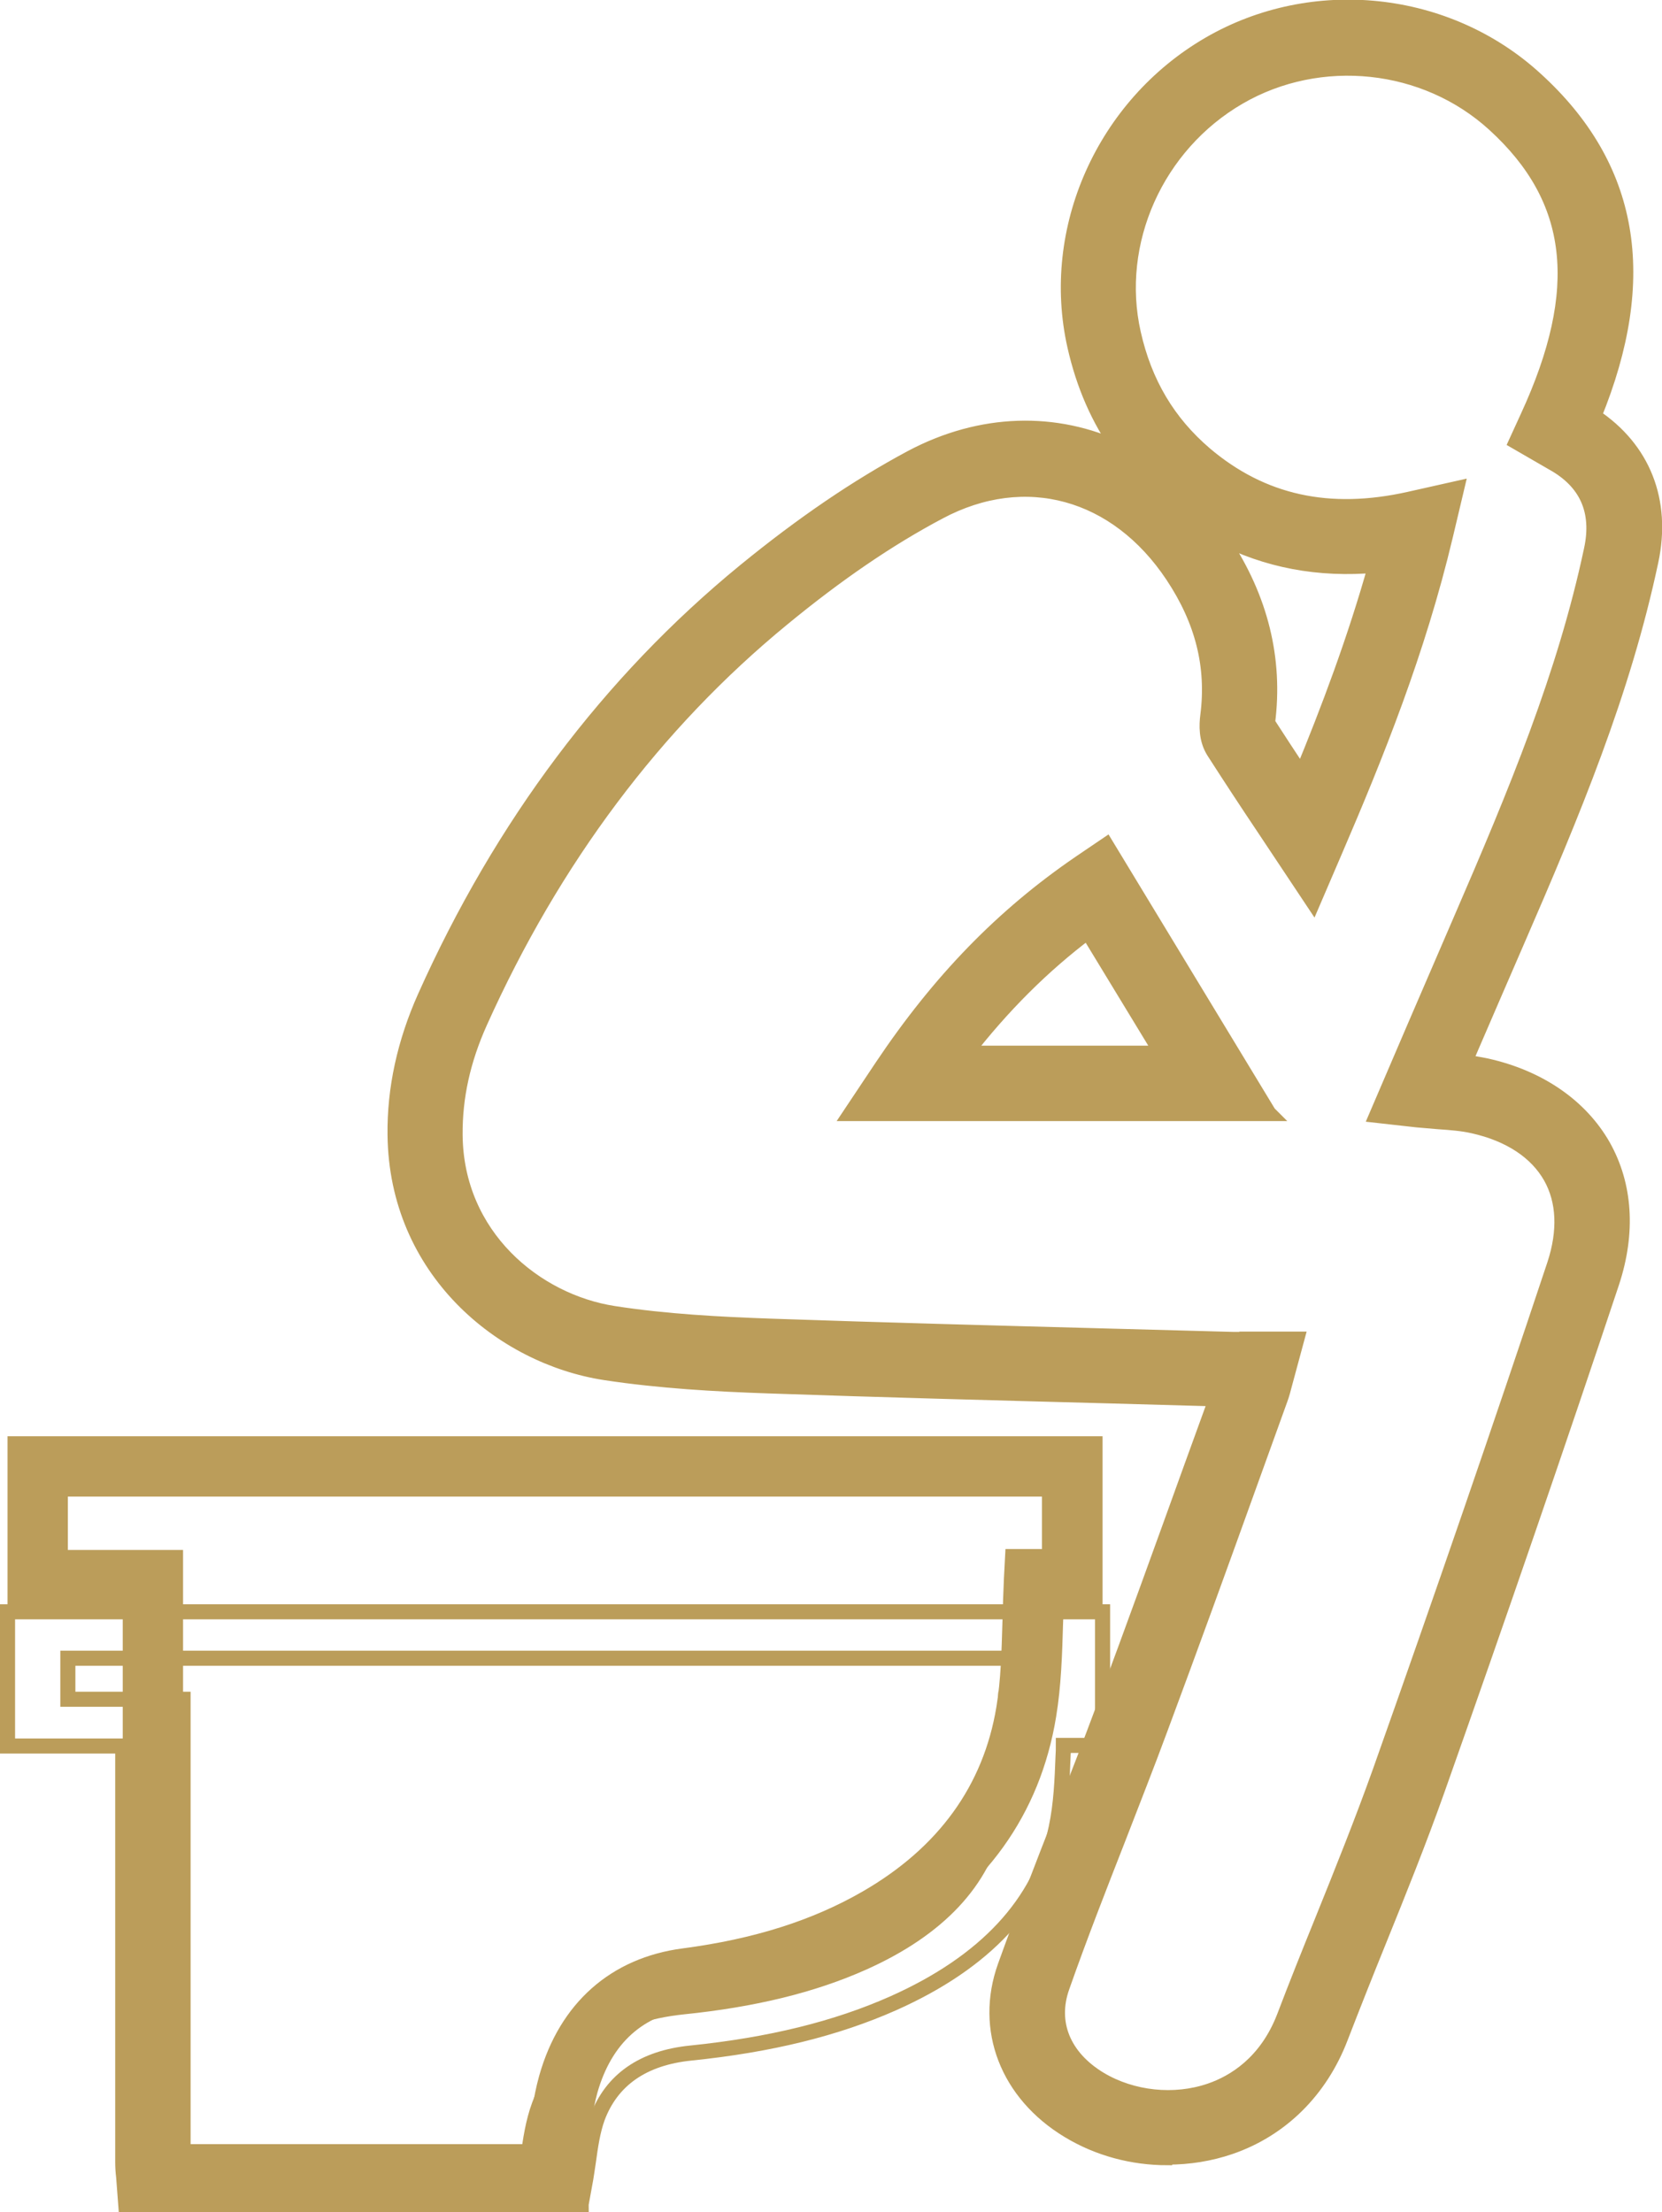 <?xml version="1.0" encoding="UTF-8"?>
<svg id="Layer_2" data-name="Layer 2" xmlns="http://www.w3.org/2000/svg" viewBox="0 0 55.11 73.34">
  <defs>
    <style>
      .cls-1 {
        fill: none;
        stroke: #bb9d5a;
        stroke-miterlimit: 10;
        stroke-width: .5px;
      }

      .cls-2 {
        fill: #bb9d5a;
      }
    </style>
  </defs>
  <g id="Layer_1-2" data-name="Layer 1">
    <path class="cls-2" d="M19.27,73.09H4.17l-.07-1.19c-.02-.21-.03-.42-.03-.63v-17.88H.25v-5.77H36.56v5.74h-1.3c0,.15,0,.3-.01,.46-.03,1.02-.06,2.07-.23,3.1-.53,3.24-2.35,5.77-5.4,7.53-1.89,1.09-4.08,1.79-6.71,2.14-1.59,.21-2.63,1.15-3.1,2.79-.16,.58-.23,1.21-.3,1.88-.04,.33-.07,.65-.12,.98l-.12,.86Zm-13.2-2h11.44s0-.03,0-.05c.08-.72,.16-1.47,.37-2.22,.68-2.41,2.38-3.91,4.76-4.22,2.36-.31,4.31-.93,5.97-1.89,2.51-1.45,4-3.51,4.43-6.12,.15-.9,.17-1.84,.2-2.83,.01-.48,.03-.96,.05-1.45l.05-.95h1.21v-1.74H2.25v1.77h3.82v19.7Z"/>
    <path class="cls-1" d="M19.27,73.09H4.17l-.07-.92c-.02-.16-.03-.32-.03-.49v-13.79H.25v-4.45H36.56v4.43h-1.3c0,.12,0,.23-.01,.35-.03,.78-.06,1.59-.23,2.39-.53,2.5-2.35,4.45-5.4,5.81-1.89,.84-4.08,1.38-6.71,1.65-1.59,.16-2.63,.89-3.1,2.15-.16,.45-.23,.94-.3,1.45-.04,.25-.07,.5-.12,.75l-.12,.66Zm-13.2-1.54h11.44s0-.02,0-.04c.08-.56,.16-1.14,.37-1.71,.68-1.86,2.38-3.01,4.76-3.26,2.36-.24,4.31-.72,5.97-1.46,2.51-1.12,4-2.71,4.43-4.72,.15-.69,.17-1.42,.2-2.18,.01-.37,.03-.74,.05-1.12l.05-.73h1.21v-1.35H2.25v1.36h3.82v15.2Z"/>
    <path class="cls-2" d="M38.71,71.54c-1.15,0-2.29-.3-3.28-.9-2.02-1.22-2.85-3.36-2.1-5.45,.6-1.67,1.25-3.35,1.89-4.98,.47-1.2,.94-2.41,1.39-3.62,.99-2.66,1.95-5.32,2.91-7.98l.81-2.23-3.58-.1c-3.76-.1-7.52-.2-11.27-.33-1.73-.06-3.58-.16-5.42-.44-3.43-.53-6.91-3.41-6.96-7.88-.02-1.53,.32-3.07,.99-4.57,2.55-5.7,6.12-10.45,10.6-14.12,1.92-1.57,3.73-2.8,5.52-3.76,2.33-1.24,4.81-1.28,6.94-.27-.72-1-1.22-2.15-1.51-3.44-.87-3.86,.96-7.97,4.45-10,3.44-2,7.89-1.53,10.82,1.15,3.19,2.9,3.83,6.57,1.94,11.18,1.63,1.08,2.32,2.81,1.89,4.81-.92,4.33-2.57,8.3-4.47,12.67-.5,1.15-1,2.31-1.51,3.49l-.19,.45c.24,.03,.48,.07,.72,.12,1.75,.39,3.12,1.34,3.87,2.66,.73,1.3,.83,2.86,.29,4.51-1.8,5.4-3.75,11.07-5.8,16.86-.6,1.69-1.28,3.38-1.94,5.01-.43,1.06-.85,2.12-1.26,3.18-.67,1.75-1.97,3.04-3.66,3.62-.67,.23-1.37,.34-2.07,.34m2.98-27.14h1.31l-.4,1.48c-.05,.19-.09,.35-.15,.51l-1.05,2.91c-.96,2.67-1.93,5.34-2.92,8-.45,1.22-.93,2.43-1.4,3.65-.63,1.61-1.28,3.27-1.86,4.92-.43,1.2,.04,2.34,1.25,3.07,1.07,.64,2.47,.79,3.66,.38,.79-.27,1.86-.92,2.45-2.44,.41-1.08,.84-2.15,1.27-3.21,.65-1.61,1.32-3.28,1.91-4.93,2.05-5.78,4-11.44,5.79-16.82,.36-1.1,.32-2.1-.13-2.9-.47-.83-1.36-1.42-2.57-1.69-.35-.08-.72-.11-1.16-.14-.23-.02-.46-.04-.7-.06l-1.34-.15,1.27-2.96c.51-1.18,1.01-2.34,1.51-3.5,1.85-4.27,3.46-8.15,4.34-12.29,.28-1.29-.16-2.26-1.28-2.88l-1.21-.7,.38-.83c1.95-4.23,1.61-7.22-1.11-9.7-2.29-2.09-5.78-2.46-8.47-.9-2.74,1.59-4.18,4.81-3.5,7.83,.37,1.65,1.15,2.96,2.38,4.01,1.89,1.6,4.11,2.09,6.78,1.49l1.56-.35-.37,1.56c-.91,3.83-2.3,7.28-3.66,10.44l-.73,1.7-1.61-2.42c-.59-.88-1.14-1.72-1.68-2.56-.26-.41-.24-.88-.2-1.19,.21-1.64-.17-3.15-1.16-4.64-1.86-2.8-4.9-3.64-7.75-2.12-1.68,.89-3.38,2.05-5.19,3.54-4.23,3.47-7.61,7.98-10.04,13.39-.56,1.25-.83,2.47-.82,3.73,.03,3.36,2.67,5.52,5.26,5.92,1.74,.27,3.52,.36,5.19,.42,3.75,.13,7.51,.23,11.26,.33l4.09,.11c.15,0,.31,0,.49,0h.32Zm.34-20.43c.37,.57,.74,1.14,1.13,1.72,.9-2.18,1.77-4.49,2.46-6.95-1.89,.17-3.63-.16-5.2-.98,.05,.07,.1,.14,.14,.21,1.24,1.87,1.74,3.89,1.47,5.99,0,0,0,.01,0,.02m.05,12.95h-13.87l1.04-1.56c1.91-2.85,4-5,6.56-6.75l.87-.59,5.39,8.89Zm-10.05-2h6.49l-2.45-4.03c-1.5,1.13-2.82,2.45-4.05,4.03"/>
    <path class="cls-1" d="M38.71,71.54c-1.15,0-2.29-.3-3.28-.9-2.02-1.22-2.85-3.36-2.1-5.45,.6-1.67,1.25-3.35,1.89-4.98,.47-1.2,.94-2.41,1.39-3.62,.99-2.66,1.95-5.32,2.91-7.98l.81-2.23-3.58-.1c-3.76-.1-7.52-.2-11.27-.33-1.73-.06-3.58-.16-5.42-.44-3.43-.53-6.91-3.41-6.96-7.88-.02-1.53,.32-3.07,.99-4.57,2.55-5.7,6.12-10.45,10.6-14.12,1.92-1.57,3.73-2.8,5.52-3.76,2.33-1.24,4.81-1.28,6.94-.27-.72-1-1.22-2.15-1.51-3.44-.87-3.86,.96-7.97,4.45-10,3.44-2,7.89-1.53,10.82,1.15,3.19,2.9,3.83,6.57,1.94,11.18,1.63,1.08,2.32,2.81,1.89,4.81-.92,4.33-2.57,8.3-4.47,12.67-.5,1.15-1,2.31-1.51,3.49l-.19,.45c.24,.03,.48,.07,.72,.12,1.75,.39,3.12,1.34,3.87,2.66,.73,1.3,.83,2.86,.29,4.51-1.8,5.4-3.75,11.07-5.8,16.86-.6,1.69-1.28,3.38-1.94,5.01-.43,1.06-.85,2.12-1.26,3.18-.67,1.75-1.97,3.04-3.66,3.62-.67,.23-1.37,.34-2.07,.34Zm2.98-27.14h1.31l-.4,1.48c-.05,.19-.09,.35-.15,.51l-1.05,2.91c-.96,2.67-1.93,5.34-2.92,8-.45,1.22-.93,2.43-1.4,3.65-.63,1.61-1.28,3.27-1.86,4.92-.43,1.2,.04,2.34,1.25,3.07,1.07,.64,2.47,.79,3.66,.38,.79-.27,1.86-.92,2.45-2.44,.41-1.08,.84-2.15,1.27-3.21,.65-1.61,1.32-3.28,1.91-4.93,2.05-5.78,4-11.44,5.79-16.82,.36-1.1,.32-2.1-.13-2.9-.47-.83-1.36-1.42-2.57-1.69-.35-.08-.72-.11-1.16-.14-.23-.02-.46-.04-.7-.06l-1.34-.15,1.27-2.96c.51-1.18,1.01-2.34,1.51-3.5,1.85-4.27,3.46-8.15,4.34-12.29,.28-1.29-.16-2.26-1.28-2.88l-1.21-.7,.38-.83c1.95-4.23,1.61-7.22-1.11-9.7-2.29-2.09-5.78-2.46-8.47-.9-2.74,1.59-4.18,4.81-3.5,7.83,.37,1.65,1.15,2.96,2.38,4.01,1.89,1.6,4.11,2.09,6.78,1.49l1.56-.35-.37,1.56c-.91,3.83-2.3,7.28-3.66,10.44l-.73,1.7-1.61-2.42c-.59-.88-1.14-1.72-1.68-2.56-.26-.41-.24-.88-.2-1.19,.21-1.64-.17-3.15-1.16-4.64-1.86-2.8-4.9-3.64-7.75-2.12-1.68,.89-3.38,2.05-5.19,3.54-4.23,3.47-7.61,7.98-10.04,13.39-.56,1.25-.83,2.47-.82,3.73,.03,3.36,2.67,5.52,5.26,5.92,1.74,.27,3.52,.36,5.19,.42,3.75,.13,7.51,.23,11.26,.33l4.09,.11c.15,0,.31,0,.49,0h.32Zm.34-20.43c.37,.57,.74,1.14,1.13,1.72,.9-2.18,1.77-4.49,2.46-6.95-1.89,.17-3.63-.16-5.2-.98,.05,.07,.1,.14,.14,.21,1.24,1.87,1.74,3.89,1.47,5.99,0,0,0,.01,0,.02Zm.05,12.95h-13.87l1.04-1.56c1.91-2.85,4-5,6.56-6.75l.87-.59,5.39,8.89Zm-10.05-2h6.49l-2.45-4.03c-1.5,1.13-2.82,2.45-4.05,4.03Z"/>
  </g>
</svg>